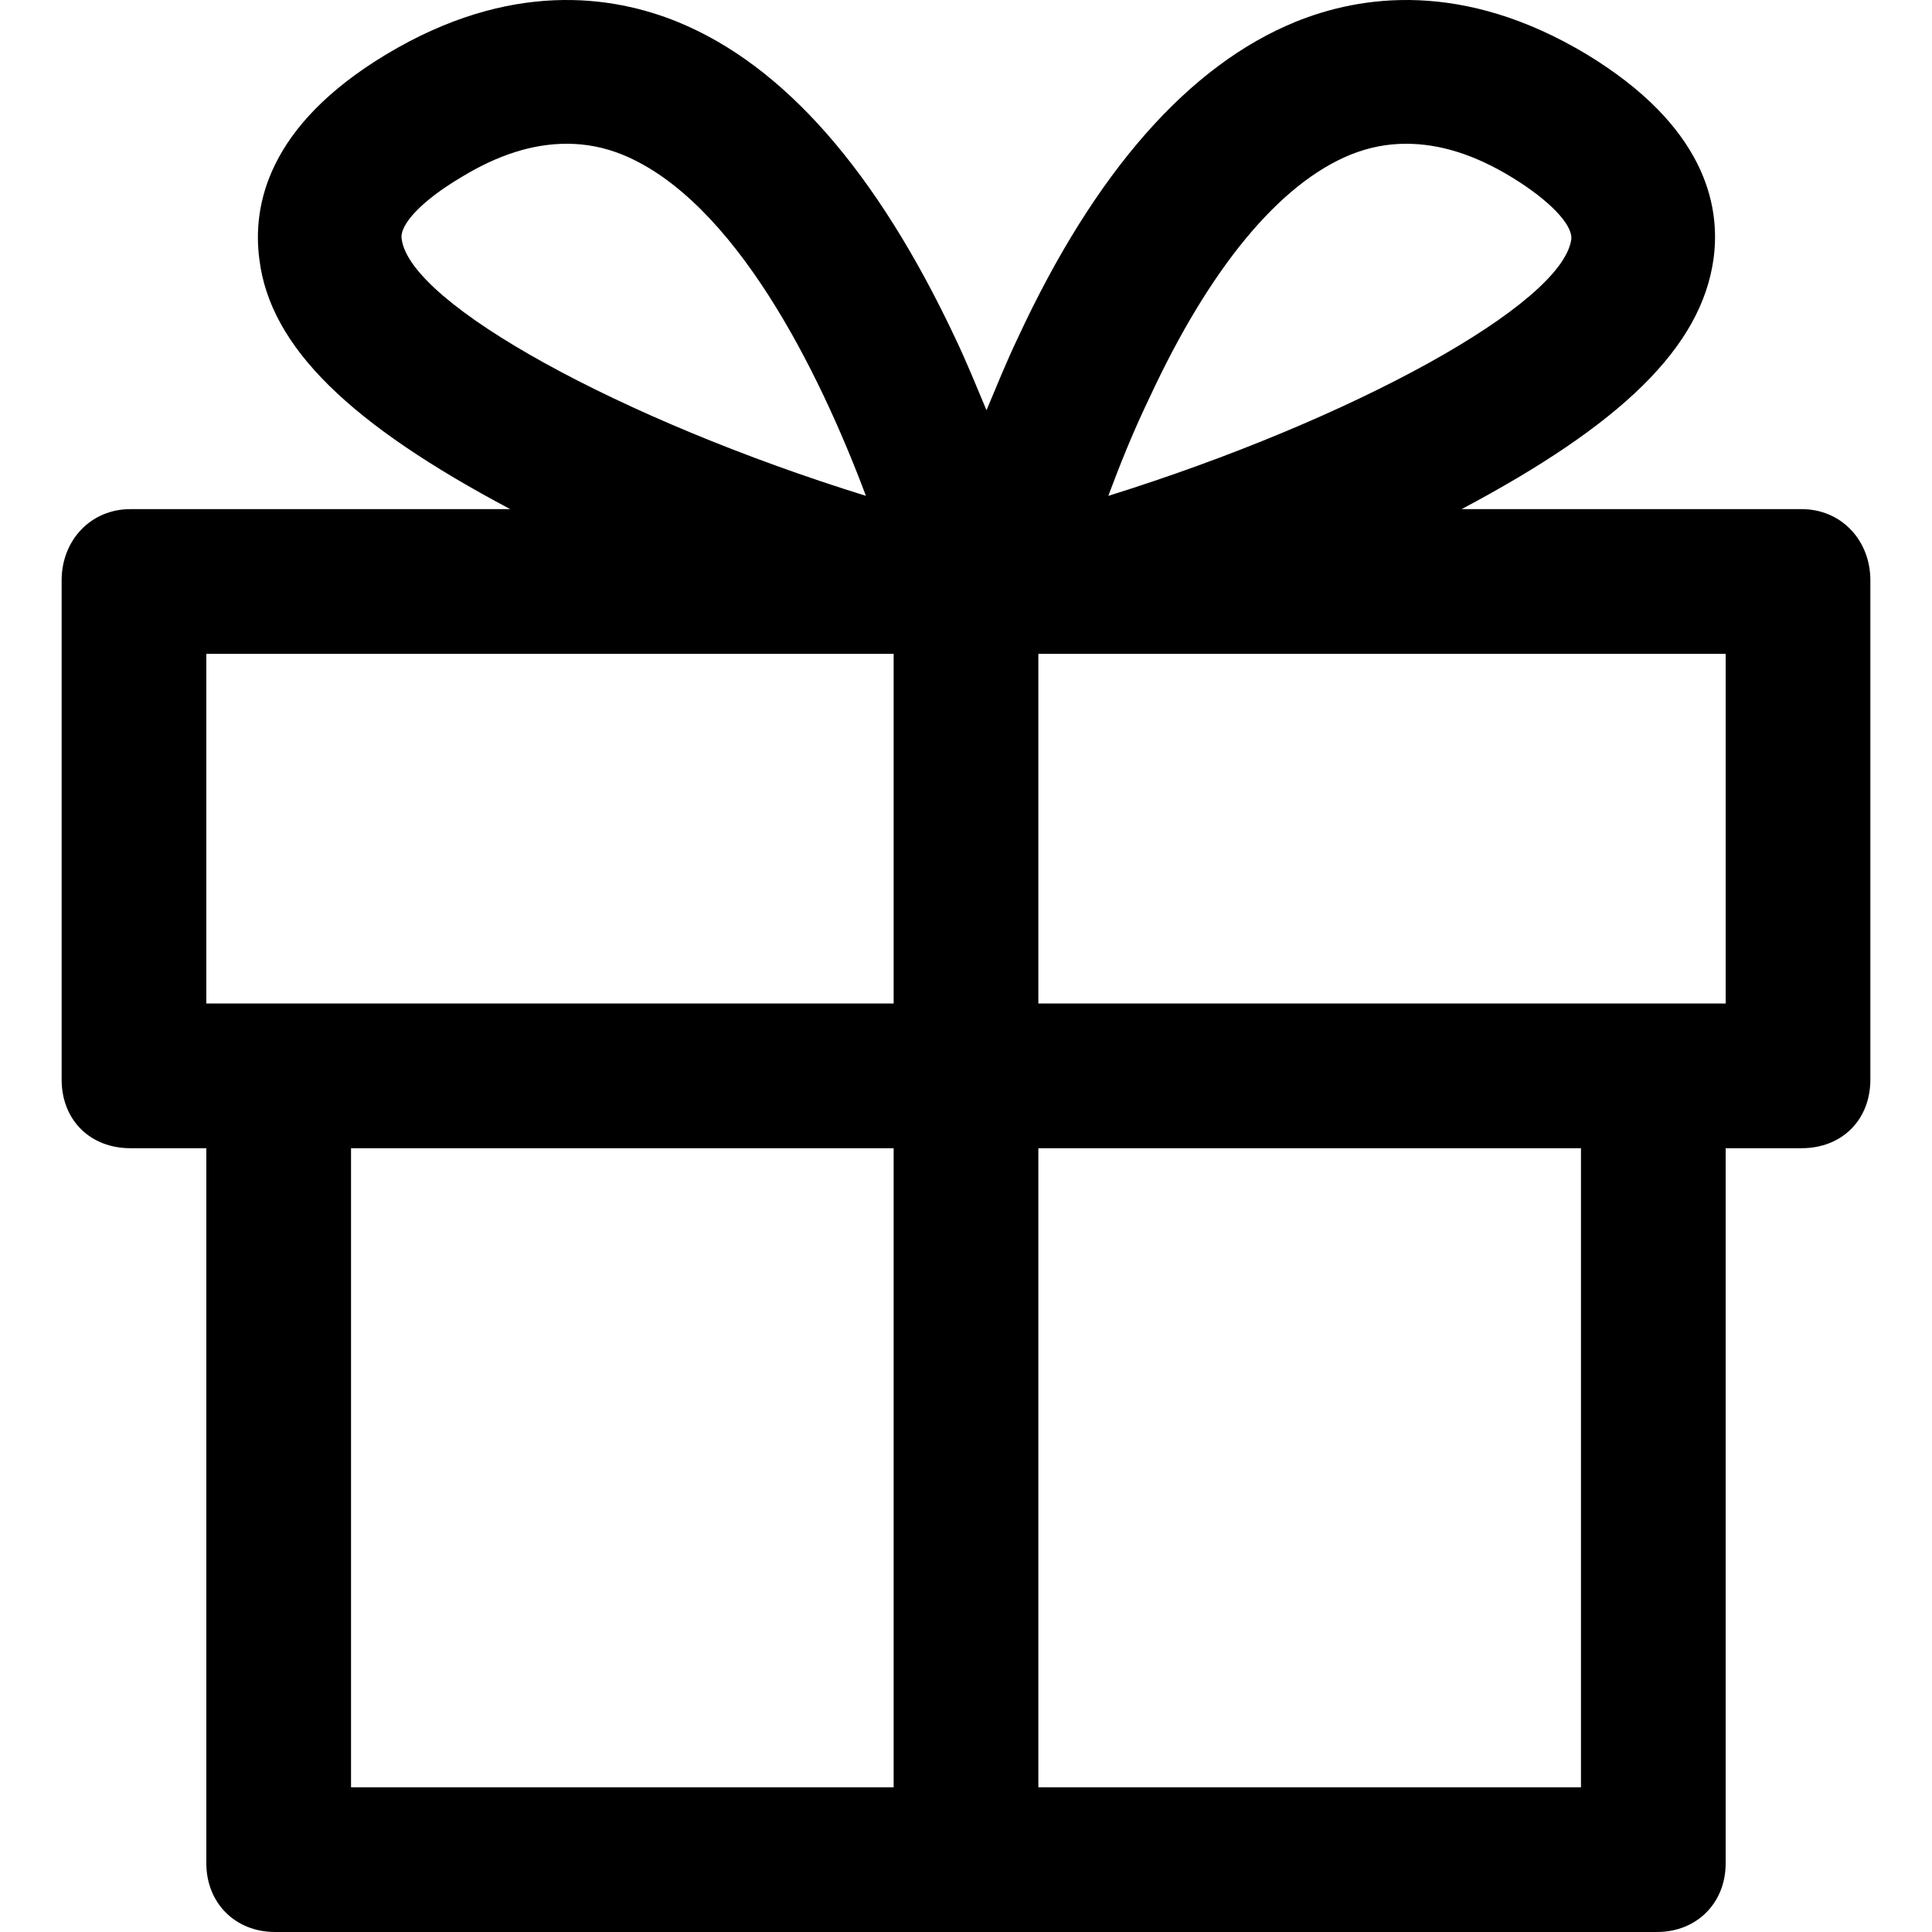 <?xml version="1.0" encoding="iso-8859-1"?>
<!-- Generator: Adobe Illustrator 19.0.0, SVG Export Plug-In . SVG Version: 6.00 Build 0)  -->
<svg version="1.1" id="Capa_1" xmlns="http://www.w3.org/2000/svg" xmlns:xlink="http://www.w3.org/1999/xlink" x="0px" y="0px"
	 viewBox="0 0 466.869 466.869" style="enable-background:new 0 0 466.869 466.869;" xml:space="preserve">
<g>
	<path d="M31.502,277.466H49.86v172.793c0,9.616,6.993,16.609,16.609,16.609H400.4c9.616,0,16.609-6.993,16.609-16.609V277.466
		h18.357c9.616,0,16.609-6.702,16.609-16.609V140.223c0-9.616-6.993-17.192-16.609-17.192h-82.171
		c38.463-20.397,57.986-39.046,60.9-60.609c1.748-13.112-2.331-32.053-30.596-49.245C353.486-4.888,328.718-1.1,312.983,5.31
		c-25.642,10.49-48.37,36.132-67.019,76.344c-2.914,6.119-5.245,11.947-7.576,17.483c-2.331-5.536-4.662-11.364-7.576-17.483
		C211.872,41.442,189.435,15.8,163.793,5.31C148.058-1.1,123.29-4.888,93.277,13.178C64.721,30.37,60.933,49.601,62.681,62.714
		c2.622,21.271,22.145,39.92,60.609,60.317H31.502c-9.616,0-16.609,7.576-16.609,17.192v120.635
		C14.893,270.765,21.887,277.466,31.502,277.466z M84.826,277.466h131.125v154.436H84.826V277.466z M382.042,431.902H250.918
		V277.466h131.125V431.902z M417.009,242.5H400.4H250.918v-84.502h9.616l0,0l0,0h156.475V242.5z M277.725,96.223
		c14.569-31.47,31.47-51.867,48.662-58.86c4.371-1.748,8.742-2.622,13.404-2.622c8.159,0,16.609,2.622,25.642,8.159
		c9.033,5.536,14.569,11.364,14.278,14.861c-2.04,15.735-53.033,43.708-111.893,62.066
		C270.441,112.832,273.646,104.673,277.725,96.223z M97.065,57.76c-0.583-3.497,4.954-9.324,14.278-14.861
		c9.033-5.536,17.483-8.159,25.642-8.159c4.662,0,9.033,0.874,13.404,2.622c27.099,11.073,47.496,52.158,58.86,82.463
		C150.097,101.468,99.104,73.495,97.065,57.76z M49.86,157.997h166.091V242.5H66.469H49.86V157.997z"/>
</g>
<g>
</g>
<g>
</g>
<g>
</g>
<g>
</g>
<g>
</g>
<g>
</g>
<g>
</g>
<g>
</g>
<g>
</g>
<g>
</g>
<g>
</g>
<g>
</g>
<g>
</g>
<g>
</g>
<g>
</g>
</svg>
